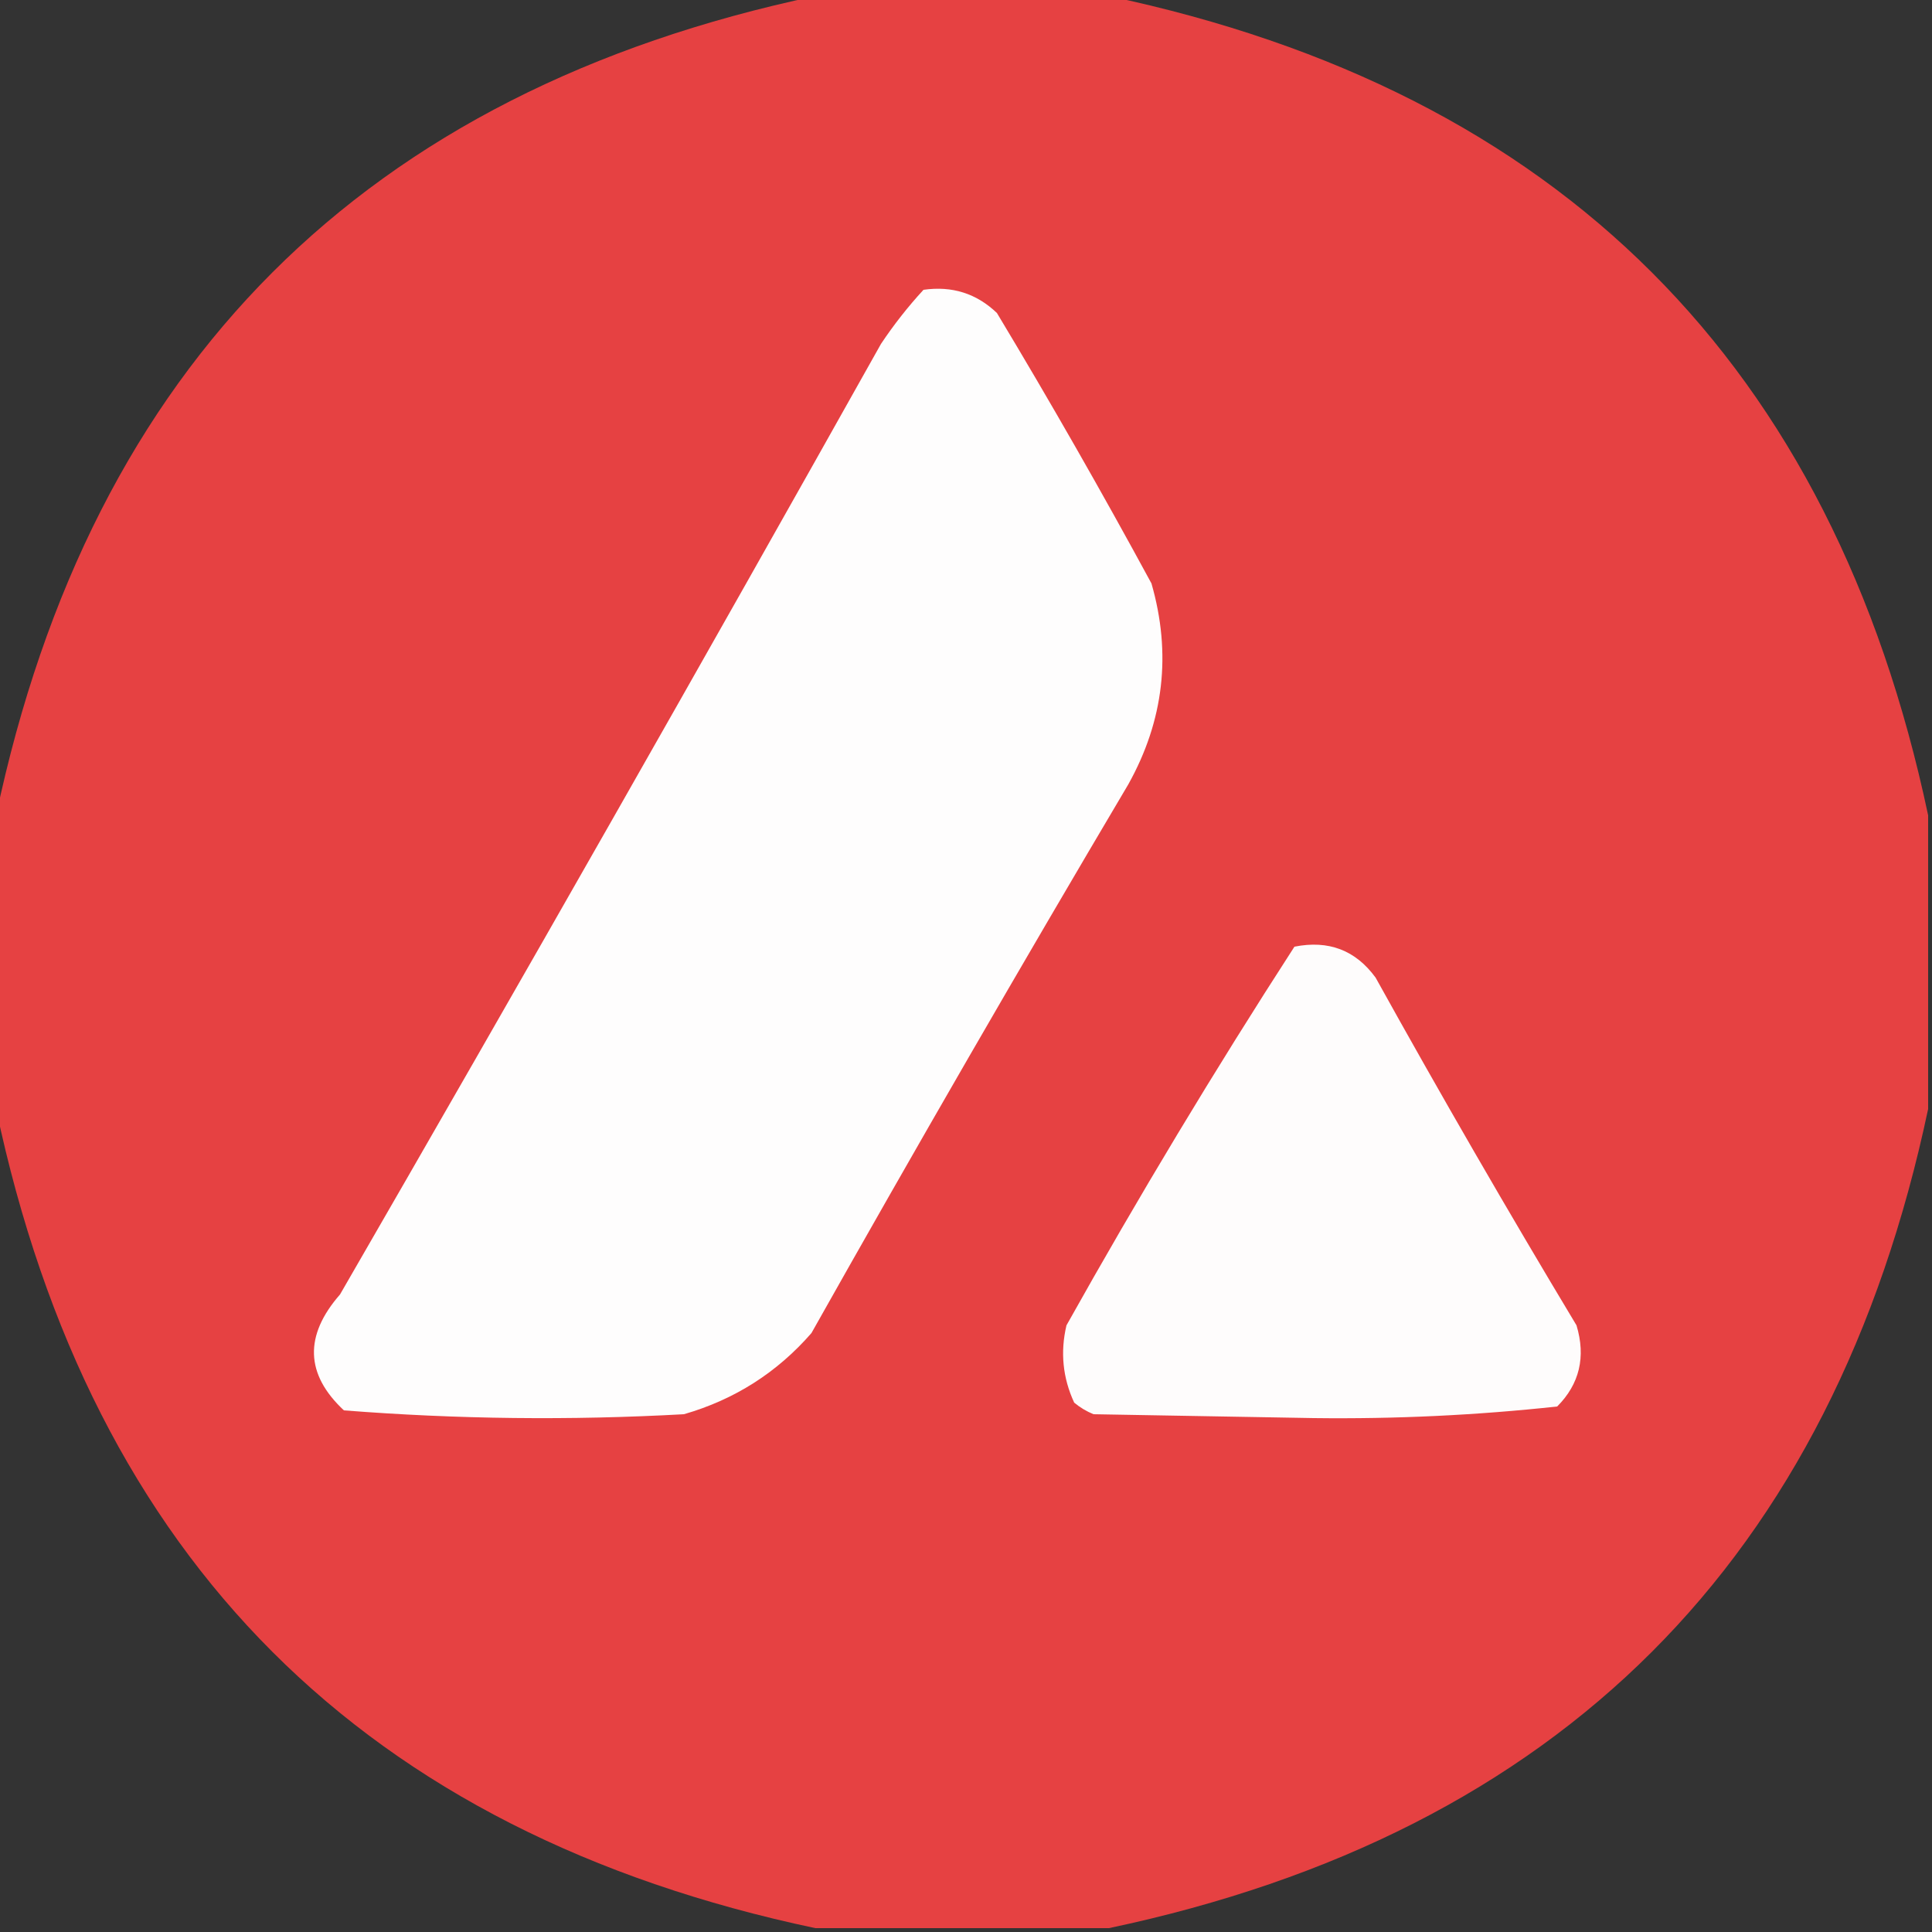 <?xml version="1.0" encoding="UTF-8"?>
<!DOCTYPE svg PUBLIC "-//W3C//DTD SVG 1.1//EN" "http://www.w3.org/Graphics/SVG/1.1/DTD/svg11.dtd">
<svg xmlns="http://www.w3.org/2000/svg" version="1.1" width="250px" height="250px" style="shape-rendering:geometricPrecision; text-rendering:geometricPrecision; image-rendering:optimizeQuality; fill-rule:evenodd; clip-rule:evenodd" xmlns:xlink="http://www.w3.org/1999/xlink">
<rect width="100%" height="100%" fill="#333333" stroke="none"/>
<g><path style="opacity:0.984" fill="#e84142" d="M 105.5,-0.5 C 118.167,-0.5 130.833,-0.5 143.5,-0.5C 201.831,11.831 237.165,47.165 249.5,105.5C 249.5,118.167 249.5,130.833 249.5,143.5C 237.165,201.835 201.831,237.169 143.5,249.5C 130.833,249.5 118.167,249.5 105.5,249.5C 47.169,237.169 11.835,201.835 -0.5,143.5C -0.5,130.833 -0.5,118.167 -0.5,105.5C 11.835,47.165 47.169,11.831 105.5,-0.5 Z"/></g>
<g><path style="opacity:1" fill="#fefdfd" d="M 119.5,37.5 C 123.192,36.971 126.358,37.971 129,40.5C 135.92,52.004 142.586,63.67 149,75.5C 151.609,84.579 150.609,93.245 146,101.5C 132.081,125.003 118.414,148.67 105,172.5C 100.55,177.61 95.05,181.11 88.5,183C 73.788,183.816 59.122,183.65 44.5,182.5C 39.505,177.834 39.338,172.834 44,167.5C 67.586,126.663 90.92,85.663 114,44.5C 115.666,42.004 117.5,39.671 119.5,37.5 Z"/></g>
<g><path style="opacity:1" fill="#fefcfc" d="M 167.5,122.5 C 171.909,121.618 175.409,122.952 178,126.5C 186.414,141.663 195.081,156.663 204,171.5C 205.227,175.591 204.394,179.091 201.5,182C 191.069,183.132 180.569,183.632 170,183.5C 160.5,183.333 151,183.167 141.5,183C 140.584,182.626 139.75,182.126 139,181.5C 137.517,178.298 137.183,174.964 138,171.5C 147.342,154.807 157.175,138.474 167.5,122.5 Z"/></g>
</svg>
